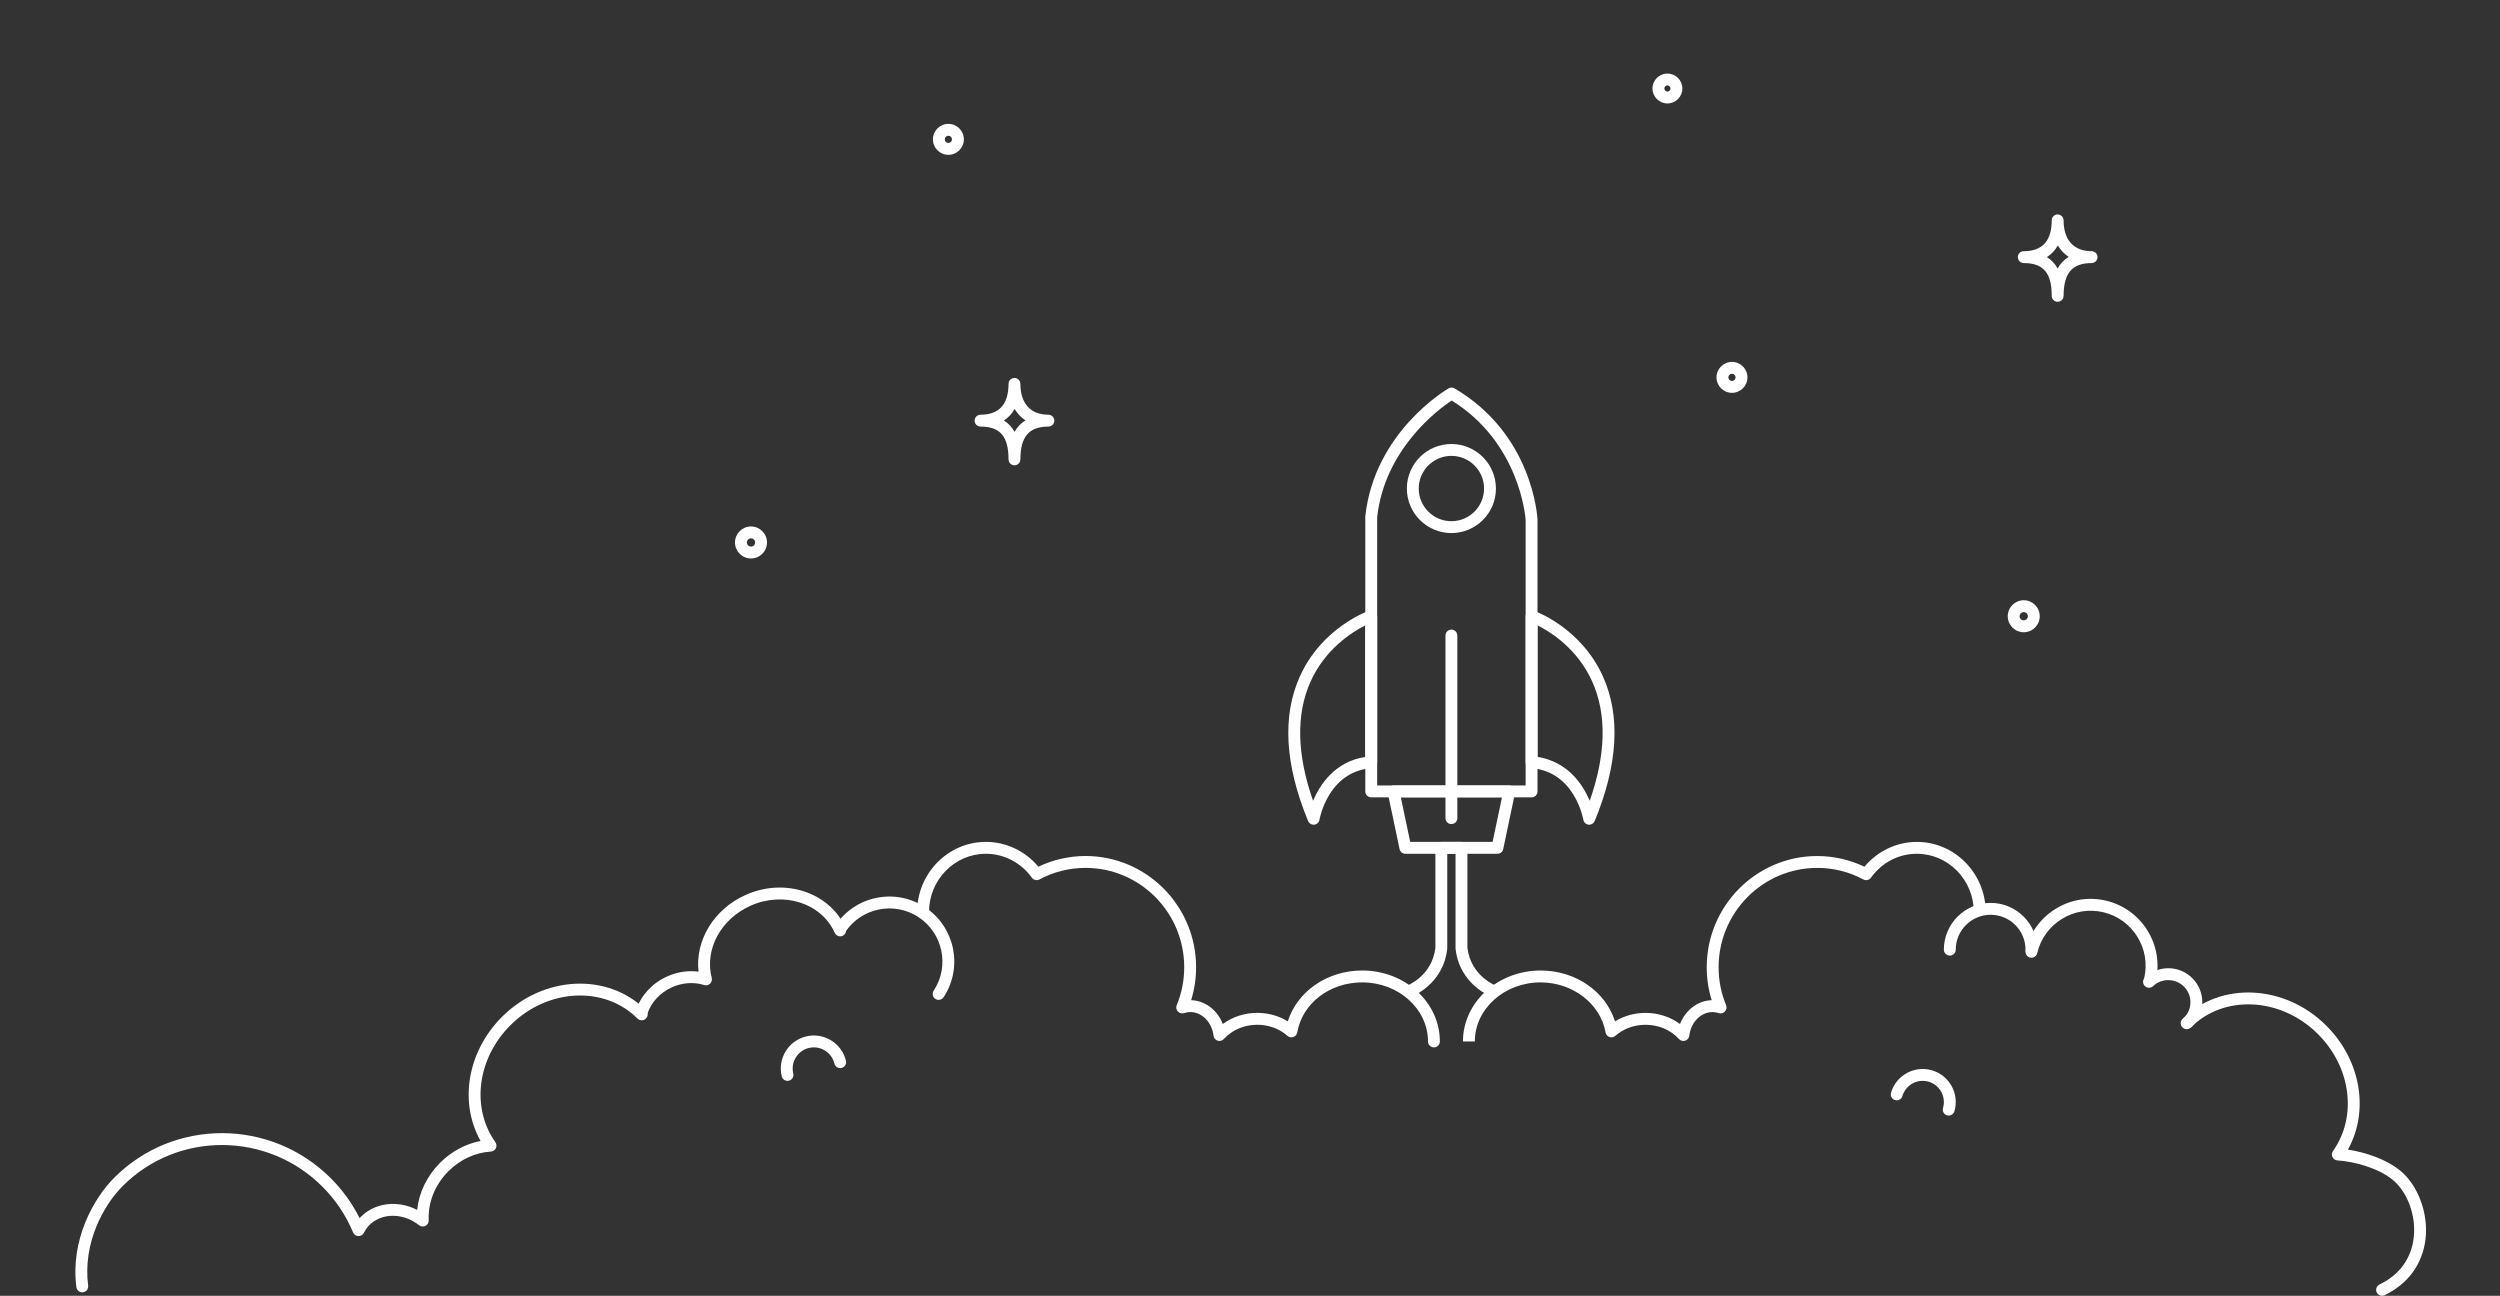 <?xml version="1.0" encoding="utf-8"?>
<!-- Generator: Adobe Illustrator 16.0.0, SVG Export Plug-In . SVG Version: 6.00 Build 0)  -->
<!DOCTYPE svg PUBLIC "-//W3C//DTD SVG 1.1//EN" "http://www.w3.org/Graphics/SVG/1.1/DTD/svg11.dtd">
<svg version="1.1" id="Capa_1" xmlns="http://www.w3.org/2000/svg" xmlns:xlink="http://www.w3.org/1999/xlink" x="0px" y="0px"
	 width="842px" height="436.422px" viewBox="0 0 842 436.422" enable-background="new 0 0 842 436.422" xml:space="preserve">
<rect x="0" y="0" width="842" height="436.422" fill="#333333" stroke="none"/>
<g>
	<path fill="#FFFFFF" d="M27.706,435.26c-0.991,0-1.851-0.736-1.981-1.744c-2.035-15.766,5.628-29.744,12.809-36.922
		c20.027-20.027,52.719-19.92,72.876,0.236c3.963,3.963,7.217,8.471,9.702,13.436c0.144-0.16,0.292-0.316,0.442-0.467
		c4.834-4.836,12.487-5.619,18.944-2.303c0.605-5.834,3.312-11.463,7.706-15.857c3.826-3.824,8.583-6.377,13.649-7.369
		c-7.285-13-4.488-30.088,7.224-41.799c13.981-13.98,35.723-14.99,48.467-2.246c0.781,0.779,0.781,2.047,0,2.828
		c-0.78,0.781-2.047,0.781-2.828,0c-11.185-11.182-30.39-10.176-42.81,2.246c-11.172,11.172-13.3,27.74-5.061,39.396
		c0.419,0.592,0.484,1.363,0.171,2.018c-0.312,0.654-0.955,1.088-1.679,1.133c-5.284,0.33-10.364,2.682-14.305,6.621
		c-4.519,4.52-6.939,10.541-6.639,16.521c0.039,0.785-0.384,1.52-1.082,1.879c-0.698,0.357-1.542,0.277-2.157-0.209
		c-5.349-4.232-12.56-4.246-16.773-0.029c-0.668,0.666-1.253,1.498-1.843,2.619c-0.361,0.688-1.087,1.086-1.859,1.066
		c-0.774-0.035-1.458-0.514-1.757-1.229c-2.413-5.789-5.893-10.979-10.342-15.428c-18.598-18.598-48.752-18.703-67.219-0.236
		c-6.54,6.537-13.52,19.256-11.671,33.582c0.142,1.096-0.632,2.098-1.728,2.238C27.877,435.254,27.791,435.26,27.706,435.26z"/>
	<path fill="#FFFFFF" d="M802.283,436.422c-0.744,0-1.458-0.416-1.803-1.131c-0.48-0.994-0.063-2.191,0.932-2.67
		c8.484-4.096,10.953-10.832,11.53-15.76c0.865-7.385-2.073-15.424-7.146-19.551c-4.87-3.961-13.026-6.137-18.544-6.482
		c-0.723-0.045-1.365-0.479-1.679-1.133c-0.313-0.652-0.248-1.426,0.171-2.018c8.24-11.656,6.112-28.225-5.06-39.396
		c-12.422-12.42-31.626-13.43-42.811-2.246c-0.781,0.781-2.047,0.781-2.828,0s-0.781-2.047,0-2.828
		c12.744-12.742,34.486-11.732,48.467,2.246c11.693,11.693,14.501,28.746,7.258,41.738c5.875,0.889,12.874,3.213,17.55,7.016
		c6.076,4.943,9.61,14.451,8.595,23.119c-0.98,8.375-5.869,15.086-13.764,18.896C802.871,436.357,802.574,436.422,802.283,436.422z"
		/>
	<g>
		<path fill="#FFFFFF" d="M482.946,352.76c-1.104,0-2-0.896-2-2c0-10.969-9.94-19.893-22.158-19.893
			c-10.991,0-20.188,7.086-21.867,16.848c-0.123,0.715-0.623,1.307-1.307,1.549c-0.685,0.238-1.445,0.092-1.988-0.389
			c-2.726-2.406-6.34-3.732-10.176-3.732c-4.397,0-8.502,1.748-11.262,4.797c-0.526,0.582-1.345,0.801-2.093,0.562
			c-0.747-0.24-1.286-0.895-1.376-1.676c-0.525-4.541-3.912-7.967-7.877-7.967c-0.616,0-1.277,0.115-2.081,0.365
			c-0.739,0.232-1.547,0.014-2.069-0.559c-0.523-0.572-0.669-1.395-0.374-2.111c1.676-4.068,2.525-8.371,2.525-12.783
			c0-18.451-14.903-33.463-33.221-33.463c-5.473,0-10.7,1.309-15.535,3.891c-0.885,0.473-1.984,0.215-2.568-0.6
			c-3.612-5.039-9.392-8.049-15.46-8.049c-10.574,0-19.177,8.818-19.177,19.656c0,1.105-0.896,2-2,2s-2-0.895-2-2
			c0-13.045,10.397-23.656,23.177-23.656c6.788,0,13.27,3.096,17.658,8.355c4.955-2.357,10.419-3.598,15.905-3.598
			c20.523,0,37.22,16.805,37.22,37.463c0,3.791-0.561,7.51-1.669,11.092c4.74,0.145,8.871,3.379,10.665,8.025
			c3.254-2.41,7.331-3.746,11.611-3.746c3.704,0,7.257,0.996,10.272,2.848c3.219-10.086,13.275-17.123,25.065-17.123
			c14.424,0,26.158,10.717,26.158,23.893C484.946,351.863,484.051,352.76,482.946,352.76z"/>
		<path fill="#FFFFFF" d="M216.129,342.854c-0.206,0-0.415-0.031-0.621-0.1c-1.05-0.342-1.624-1.471-1.281-2.521
			c1.625-4.98,5.451-9.129,10.496-11.385c3.381-1.512,7.032-2.051,10.541-1.59c-1.176-10.523,5.134-21.053,15.899-25.863
			c13.17-5.883,28.256-0.883,33.63,11.146c0.45,1.008-0.002,2.191-1.011,2.643c-1.008,0.449-2.191-0.002-2.642-1.012
			c-4.474-10.016-17.188-14.109-28.346-9.125c-10.035,4.484-15.541,14.707-13.091,24.309c0.179,0.701-0.036,1.447-0.562,1.945
			s-1.282,0.672-1.973,0.457c-3.471-1.086-7.312-0.822-10.813,0.742c-4.016,1.795-7.05,5.064-8.325,8.973
			C217.755,342.318,216.972,342.854,216.129,342.854z"/>
		<path fill="#FFFFFF" d="M496.722,350.76h-4c0-13.176,11.734-23.893,26.158-23.893c11.792,0,21.848,7.037,25.062,17.125
			c3.019-1.854,6.571-2.85,10.275-2.85c4.28,0,8.357,1.338,11.612,3.746c1.795-4.646,5.926-7.881,10.664-8.025
			c-1.109-3.584-1.669-7.301-1.669-11.092c0-20.658,16.697-37.463,37.221-37.463c5.487,0,10.951,1.24,15.905,3.598
			c4.387-5.262,10.865-8.355,17.648-8.355c12.782,0,23.182,10.611,23.182,23.656h-4c0-10.838-8.605-19.656-19.182-19.656
			c-6.153,0-11.785,2.934-15.452,8.049c-0.585,0.816-1.684,1.072-2.567,0.6c-4.833-2.582-10.06-3.891-15.534-3.891
			c-18.318,0-33.221,15.012-33.221,33.463c0,4.412,0.849,8.713,2.523,12.783c0.295,0.717,0.148,1.541-0.375,2.111
			c-0.523,0.572-1.33,0.791-2.07,0.559c-0.802-0.25-1.462-0.365-2.078-0.365c-3.963,0-7.349,3.426-7.877,7.969
			c-0.091,0.779-0.629,1.434-1.376,1.674c-0.748,0.238-1.566,0.02-2.093-0.562c-2.761-3.049-6.865-4.797-11.262-4.797
			c-3.836,0-7.451,1.326-10.18,3.734c-0.543,0.479-1.303,0.627-1.988,0.387c-0.684-0.242-1.184-0.834-1.307-1.549
			c-1.648-9.605-11.048-16.848-21.863-16.848C506.661,330.867,496.722,339.791,496.722,350.76z"/>
		<path fill="#FFFFFF" d="M474.952,335.852l-1.347-3.766c0.35-0.129,8.701-3.291,9.837-12.863v-33.672c0-1.105,0.896-2,2-2h6.785
			c1.104,0,2,0.895,2,2v33.672c1.144,9.646,9.744,12.832,9.832,12.863l-1.348,3.766c-0.453-0.162-11.105-4.107-12.472-16.291
			c-0.009-0.074-0.013-0.148-0.013-0.223v-31.787h-2.785v31.787c0,0.074-0.005,0.148-0.013,0.223
			C486.06,331.744,475.405,335.689,474.952,335.852z"/>
		<path fill="#FFFFFF" d="M341.669,156.711c-1.104,0-2-0.896-2-2c0-7.736-2.818-11.037-9.423-11.037c-1.104,0-2-0.896-2-2
			c0-1.105,0.896-2,2-2c6.252,0,9.423-3.492,9.423-10.379c0-1.105,0.896-2,2-2s2,0.895,2,2c0,6.596,3.435,10.379,9.423,10.379
			c1.104,0,2,0.895,2,2c0,1.104-0.896,2-2,2c-6.517,0-9.423,3.402-9.423,11.037C343.669,155.814,342.773,156.711,341.669,156.711z
			 M338.12,141.613c1.494,0.938,2.688,2.213,3.581,3.826c0.982-1.73,2.257-2.975,3.688-3.855c-1.491-0.973-2.721-2.264-3.653-3.838
			C340.83,139.348,339.617,140.645,338.12,141.613z"/>
		<path fill="#FFFFFF" d="M693.019,101.641c-1.104,0-2-0.896-2-2c0-7.736-2.818-11.037-9.424-11.037c-1.104,0-2-0.896-2-2
			c0-1.105,0.896-2,2-2c6.253,0,9.424-3.494,9.424-10.381c0-1.105,0.896-2,2-2s2,0.895,2,2c0,6.596,3.434,10.381,9.422,10.381
			c1.104,0,2,0.895,2,2c0,1.104-0.896,2-2,2c-6.517,0-9.422,3.402-9.422,11.037C695.019,100.744,694.123,101.641,693.019,101.641z
			 M689.407,86.582c1.402,0.885,2.649,2.129,3.611,3.844c0.985-1.76,2.273-3.023,3.72-3.912c-1.492-0.973-2.722-2.264-3.653-3.838
			C692.167,84.299,690.934,85.609,689.407,86.582z"/>
		<path fill="#FFFFFF" d="M252.938,188.098c-2.973,0-5.391-2.42-5.391-5.391c0-2.973,2.418-5.391,5.391-5.391
			s5.392,2.418,5.392,5.391C258.33,185.678,255.911,188.098,252.938,188.098z M252.938,181.316c-0.767,0-1.391,0.623-1.391,1.391
			c0,0.766,0.624,1.391,1.391,1.391c0.768,0,1.392-0.625,1.392-1.391C254.33,181.939,253.706,181.316,252.938,181.316z"/>
		<path fill="#FFFFFF" d="M319.418,52.145c-2.875,0-5.215-2.338-5.215-5.211c0-2.877,2.339-5.215,5.215-5.215
			c2.872,0,5.209,2.338,5.209,5.215C324.627,49.807,322.29,52.145,319.418,52.145z M319.418,45.719c-0.67,0-1.215,0.545-1.215,1.215
			c0,0.666,0.545,1.211,1.215,1.211c0.667,0,1.209-0.545,1.209-1.211C320.627,46.264,320.085,45.719,319.418,45.719z"/>
		<path fill="#FFFFFF" d="M561.586,34.844c-2.774,0-5.031-2.26-5.031-5.035s2.257-5.033,5.031-5.033
			c2.776,0,5.035,2.258,5.035,5.033S564.362,34.844,561.586,34.844z M561.586,28.775c-0.569,0-1.031,0.463-1.031,1.033
			s0.462,1.035,1.031,1.035c0.57,0,1.035-0.465,1.035-1.035S562.156,28.775,561.586,28.775z"/>
		<path fill="#FFFFFF" d="M681.595,212.939c-2.973,0-5.391-2.42-5.391-5.391c0-2.973,2.418-5.391,5.391-5.391
			c2.972,0,5.391,2.418,5.391,5.391C686.985,210.52,684.566,212.939,681.595,212.939z M681.595,206.158
			c-0.767,0-1.391,0.623-1.391,1.391c0,0.766,0.624,1.391,1.391,1.391s1.391-0.625,1.391-1.391
			C682.985,206.781,682.361,206.158,681.595,206.158z"/>
		<path fill="#FFFFFF" d="M583.326,132.309c-2.873,0-5.21-2.34-5.21-5.213c0-2.875,2.337-5.211,5.21-5.211
			c2.874,0,5.213,2.336,5.213,5.211C588.539,129.969,586.2,132.309,583.326,132.309z M583.326,125.885
			c-0.667,0-1.21,0.543-1.21,1.211s0.543,1.213,1.21,1.213c0.669,0,1.213-0.545,1.213-1.213S583.995,125.885,583.326,125.885z"/>
		<path fill="#FFFFFF" d="M442.416,277.766c-0.802,0-1.536-0.482-1.848-1.236c-7.832-19.004-8.772-35.375-2.793-48.662
			c7.425-16.5,22.751-21.98,23.4-22.207c0.611-0.213,1.287-0.115,1.815,0.26c0.527,0.375,0.84,0.982,0.84,1.631v49.143
			c0,1.039-0.797,1.906-1.834,1.992c-6.124,0.51-10.93,3.535-14.282,8.988c-2.593,4.221-3.317,8.381-3.324,8.422
			c-0.149,0.881-0.863,1.557-1.75,1.656C442.565,277.762,442.49,277.766,442.416,277.766z M459.831,210.627
			c-4.475,2.256-13.509,7.945-18.435,18.939c-4.932,11.01-4.644,24.492,0.847,40.141c2.318-5.484,7.342-13.154,17.588-14.787
			V210.627z"/>
		<path fill="#FFFFFF" d="M535.248,277.768c-0.075,0-0.151-0.006-0.228-0.014c-0.887-0.102-1.599-0.777-1.746-1.658l0,0
			c-0.007-0.041-0.732-4.201-3.326-8.422c-3.353-5.453-8.158-8.479-14.283-8.988c-1.036-0.086-1.834-0.953-1.834-1.992v-49.143
			c0-0.648,0.313-1.256,0.841-1.631s1.204-0.473,1.815-0.26c0.648,0.227,15.976,5.707,23.401,22.207
			c5.979,13.287,5.04,29.658-2.792,48.662C536.785,277.283,536.051,277.768,535.248,277.768z M517.831,254.92
			c10.248,1.633,15.271,9.303,17.591,14.787c5.499-15.676,5.778-29.178,0.819-40.197c-4.95-11-13.947-16.652-18.41-18.891V254.92z"
			/>
		<path fill="#FFFFFF" d="M515.831,268.551h-54c-1.104,0-2-0.895-2-2v-92.512c0-0.072,0.004-0.145,0.012-0.217
			c3.074-28.18,27.015-42.42,28.032-43.012c0.625-0.363,1.396-0.361,2.02,0.004c26.179,15.369,27.875,42.957,27.935,44.123
			c0.001,0.033,0.002,0.068,0.002,0.102v91.512C517.831,267.656,516.936,268.551,515.831,268.551z M463.831,264.551h50V175.1
			c-0.079-1.168-2.078-26.096-24.92-40.209c-4.437,2.951-22.525,16.305-25.08,39.258V264.551z"/>
		<path fill="#FFFFFF" d="M488.831,179.539c-8.271,0-15-6.729-15-15s6.729-15,15-15c8.271,0,15,6.729,15,15
			S497.103,179.539,488.831,179.539z M488.831,153.539c-6.065,0-11,4.936-11,11c0,6.066,4.935,11,11,11s11-4.934,11-11
			C499.831,158.475,494.896,153.539,488.831,153.539z"/>
		<path fill="#FFFFFF" d="M488.831,277.551c-1.104,0-2-0.895-2-2v-61.5c0-1.104,0.896-2,2-2s2,0.896,2,2v61.5
			C490.831,276.656,489.936,277.551,488.831,277.551z"/>
		<path fill="#FFFFFF" d="M504.329,287.551h-30.996c-0.945,0-1.762-0.662-1.957-1.588l-4.002-19
			c-0.124-0.59,0.024-1.203,0.404-1.672s0.95-0.74,1.553-0.74h39c0.603,0,1.174,0.271,1.554,0.74s0.527,1.082,0.403,1.672l-4.002,19
			C506.092,286.889,505.275,287.551,504.329,287.551z M474.956,283.551h27.751l3.159-15h-34.069L474.956,283.551z"/>
		<path fill="#FFFFFF" d="M724.111,331.926c-0.151,0-0.306-0.016-0.459-0.053c-1.075-0.252-1.742-1.328-1.49-2.404
			c2.33-9.932-3.854-19.908-13.786-22.238c-4.81-1.129-9.772-0.316-13.973,2.287s-7.135,6.688-8.264,11.5
			c-0.252,1.076-1.328,1.744-2.404,1.49c-1.075-0.252-1.742-1.328-1.49-2.404c1.373-5.852,4.942-10.818,10.051-13.986
			c5.107-3.166,11.143-4.152,16.994-2.781c12.079,2.834,19.6,14.969,16.767,27.047C725.84,331.305,725.019,331.926,724.111,331.926z
			"/>
		<path fill="#FFFFFF" d="M736.777,346.416c-0.53,0-1.061-0.209-1.453-0.625c-0.759-0.803-0.724-2.068,0.079-2.828
			c1.446-1.367,2.273-3.217,2.329-5.207s-0.667-3.883-2.035-5.33c-2.824-2.984-7.552-3.119-10.538-0.293
			c-0.803,0.758-2.068,0.723-2.827-0.08s-0.724-2.068,0.079-2.826c4.589-4.34,11.852-4.139,16.192,0.451
			c2.102,2.223,3.213,5.131,3.128,8.189c-0.086,3.059-1.357,5.9-3.58,8.002C737.765,346.234,737.271,346.416,736.777,346.416z"/>
		<path fill="#FFFFFF" d="M684.192,321.848c-1.104,0-2-0.896-2-2c0-6.482-5.271-11.754-11.75-11.754
			c-6.479,0-11.75,5.271-11.75,11.754c0,1.104-0.896,2-2,2s-2-0.896-2-2c0-8.688,7.065-15.754,15.75-15.754
			s15.75,7.066,15.75,15.754C686.192,320.951,685.297,321.848,684.192,321.848z"/>
		<path fill="#FFFFFF" d="M656.322,375.732c-0.188,0-0.377-0.027-0.565-0.082c-1.06-0.312-1.666-1.424-1.354-2.482
			c1.107-3.77-1.059-7.738-4.828-8.846c-3.771-1.107-7.737,1.059-8.844,4.828c-0.312,1.059-1.424,1.668-2.482,1.355
			c-1.061-0.312-1.667-1.424-1.355-2.482c1.729-5.885,7.923-9.27,13.81-7.539c5.886,1.729,9.268,7.924,7.538,13.811
			C657.983,375.166,657.187,375.73,656.322,375.732z"/>
		<path fill="#FFFFFF" d="M265.23,364.033c-0.902,0-1.72-0.613-1.942-1.527c-0.7-2.889-0.234-5.877,1.312-8.414
			s3.989-4.32,6.878-5.02c2.887-0.701,5.874-0.236,8.412,1.311c2.537,1.547,4.32,3.99,5.021,6.877
			c0.261,1.074-0.398,2.156-1.472,2.416c-1.072,0.268-2.154-0.398-2.415-1.473c-0.449-1.85-1.591-3.414-3.216-4.404
			s-3.538-1.287-5.388-0.84c-1.85,0.447-3.414,1.59-4.405,3.215s-1.29,3.539-0.84,5.389c0.26,1.072-0.399,2.154-1.473,2.414
			C265.545,364.016,265.387,364.033,265.23,364.033z"/>
		<path fill="#FFFFFF" d="M316.132,336.76c-0.377,0-0.76-0.107-1.099-0.33c-0.922-0.609-1.177-1.85-0.569-2.771
			c5.42-8.223,3.14-19.324-5.083-24.748c-3.983-2.627-8.75-3.541-13.425-2.584c-4.674,0.961-8.693,3.686-11.319,7.67
			c-0.607,0.922-1.849,1.178-2.771,0.57s-1.177-1.848-0.569-2.771c3.213-4.877,8.134-8.211,13.854-9.387
			c5.72-1.176,11.556-0.053,16.432,3.162c10.064,6.637,12.855,20.225,6.221,30.289C317.42,336.443,316.782,336.76,316.132,336.76z"
			/>
	</g>
</g>
</svg>
